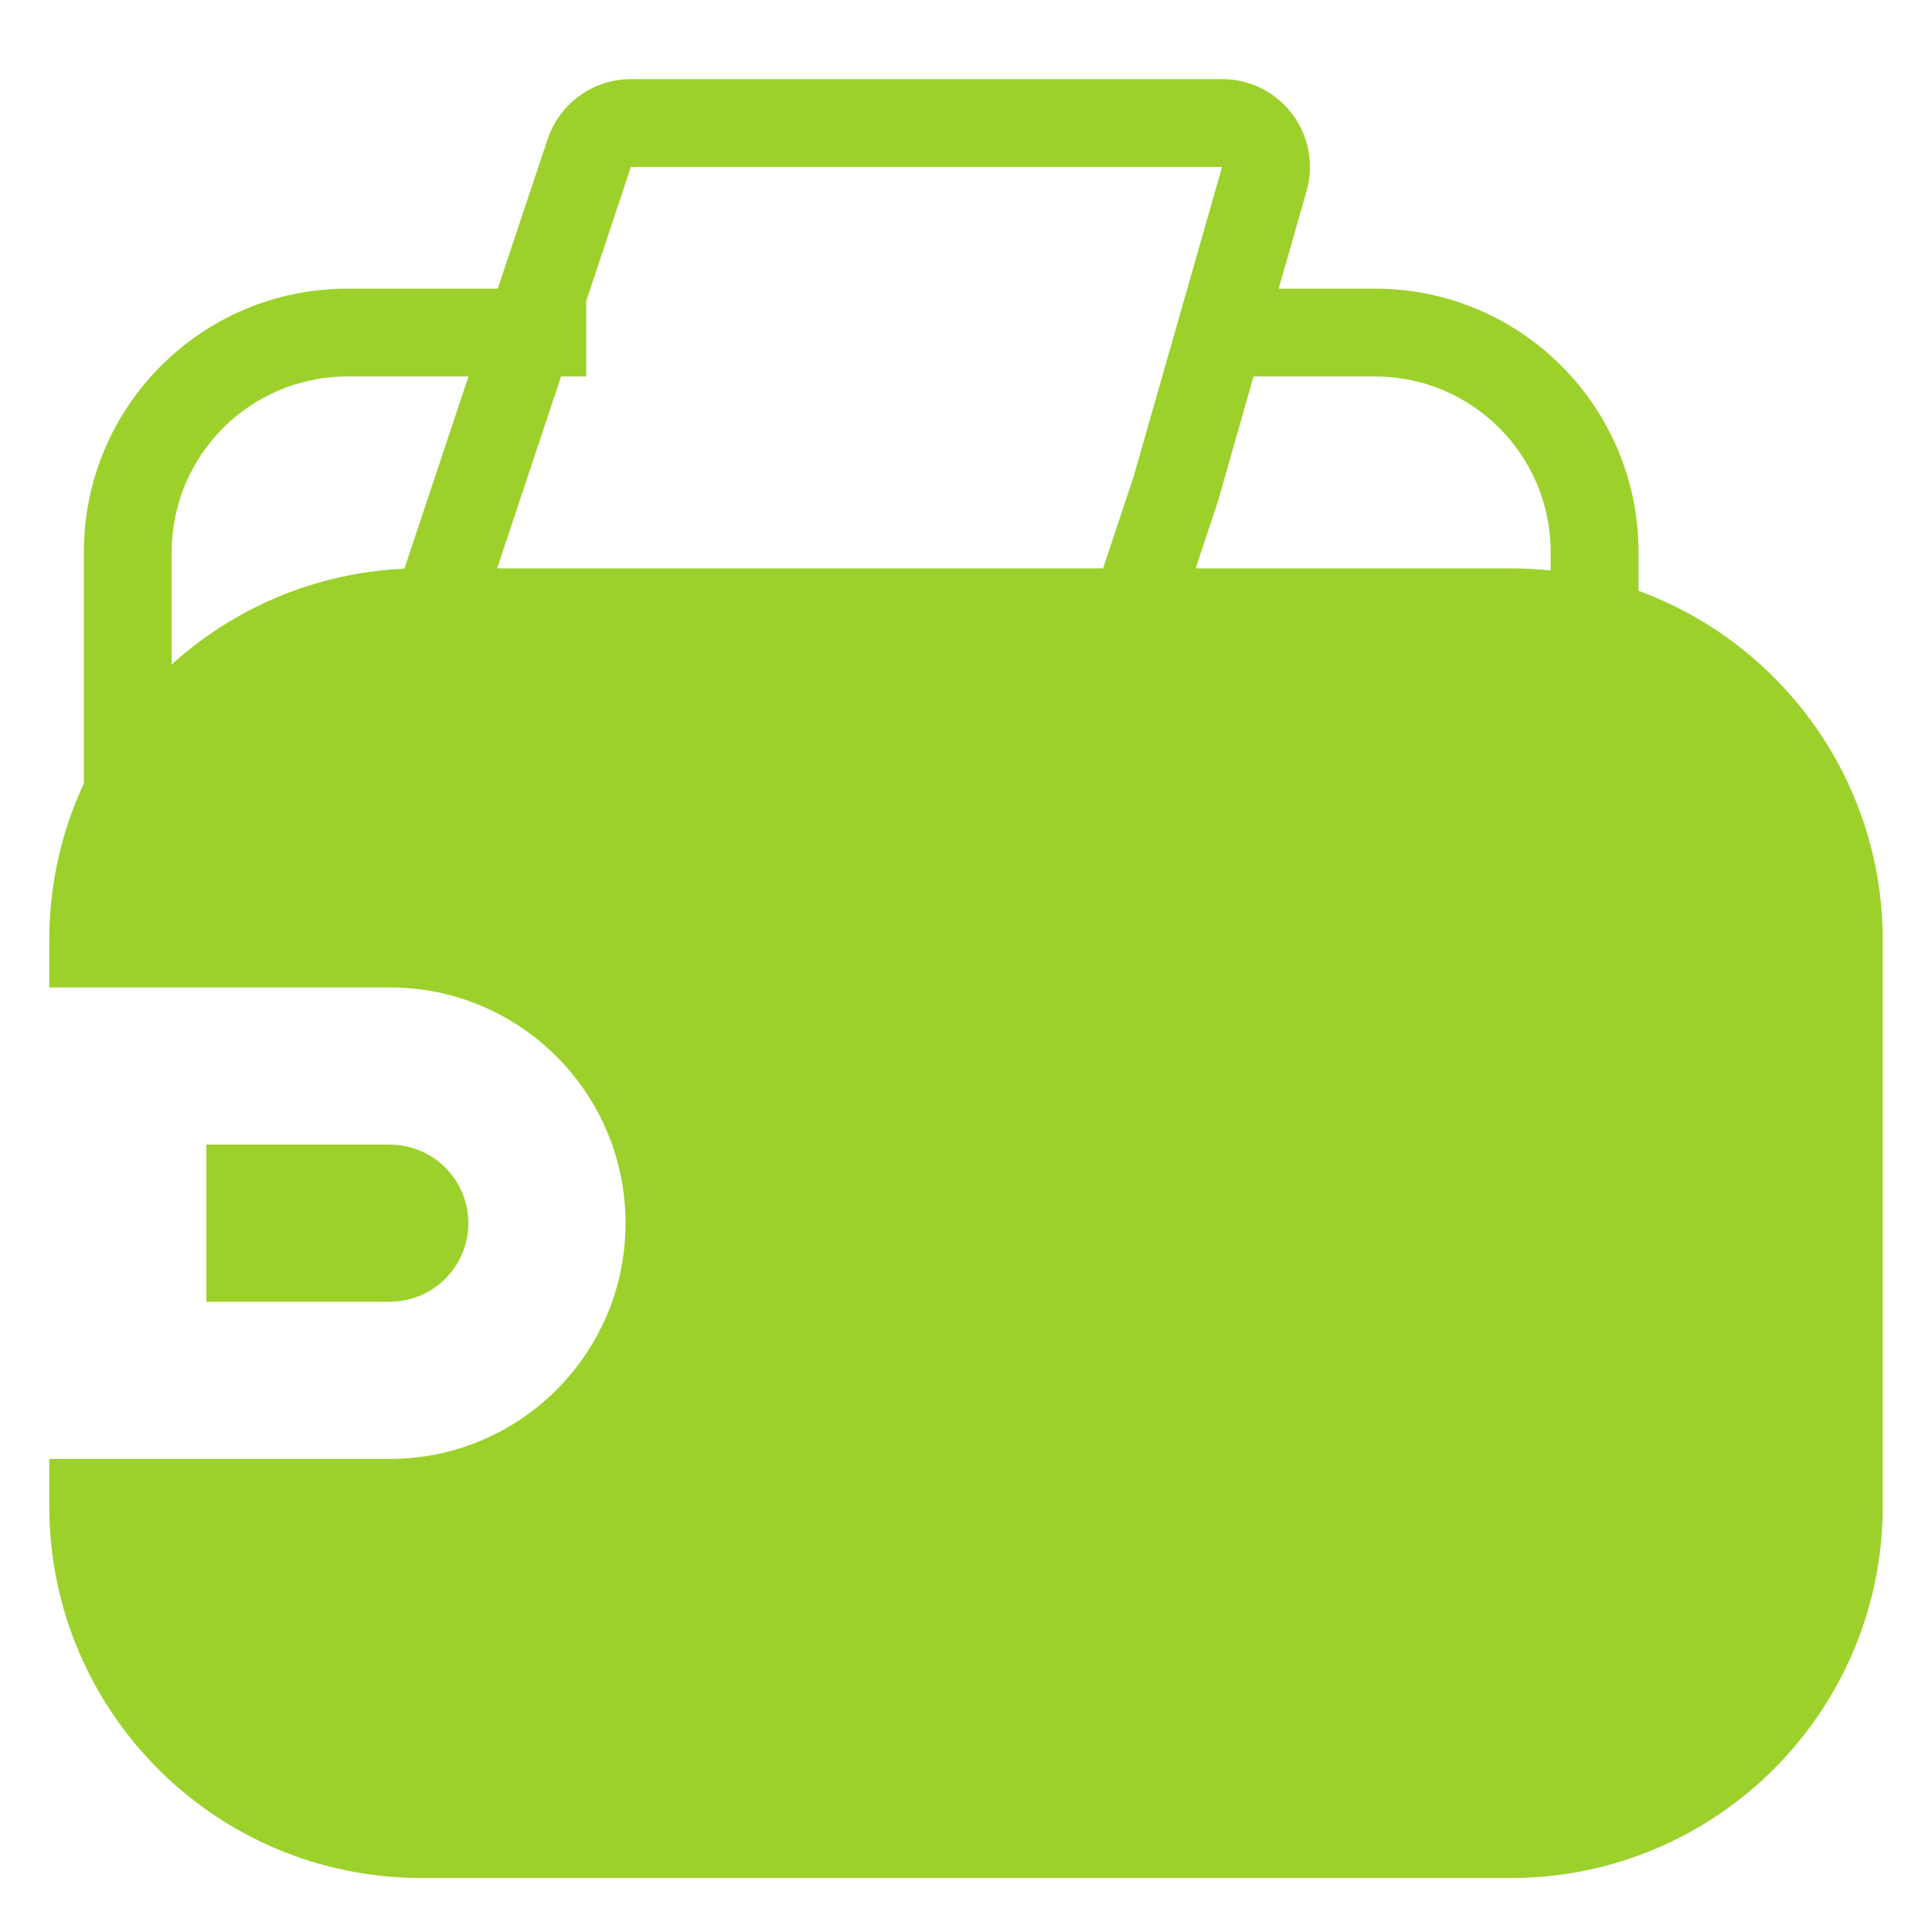 <svg width="22" height="22" viewBox="0 0 22 22" fill="none" xmlns="http://www.w3.org/2000/svg">
<path fill-rule="evenodd" clip-rule="evenodd" d="M6.236 1.585C6.372 1.177 6.754 0.901 7.184 0.901H13.916C14.581 0.901 15.06 1.537 14.878 2.176L14.56 3.287H15.658C17.315 3.287 18.658 4.63 18.658 6.287V6.728C20.281 7.321 21.439 8.879 21.439 10.707V17.15C21.439 19.489 19.543 21.385 17.204 21.385H4.796C2.457 21.385 0.561 19.489 0.561 17.15V16.613H4.438C5.921 16.613 7.123 15.411 7.123 13.928C7.123 12.446 5.921 11.244 4.438 11.244H0.561V10.707C0.561 10.068 0.702 9.463 0.955 8.92V6.287C0.955 4.63 2.298 3.287 3.955 3.287H5.631H5.668L6.236 1.585ZM1.955 7.566C2.663 6.926 3.587 6.521 4.605 6.476L5.335 4.287H3.955C2.851 4.287 1.955 5.183 1.955 6.287V7.566ZM5.661 6.472H12.561L12.908 5.429L13.916 1.901L7.184 1.901L6.675 3.43V4.287H6.389L5.661 6.472ZM13.615 6.472H17.204C17.358 6.472 17.509 6.48 17.658 6.496V6.287C17.658 5.183 16.763 4.287 15.658 4.287H14.274L13.867 5.715L13.864 5.725L13.86 5.735L13.615 6.472ZM2.35 13.034V14.823H4.438C4.932 14.823 5.333 14.423 5.333 13.928C5.333 13.434 4.932 13.034 4.438 13.034H2.35Z" fill="#9CD12B"/>
</svg>
